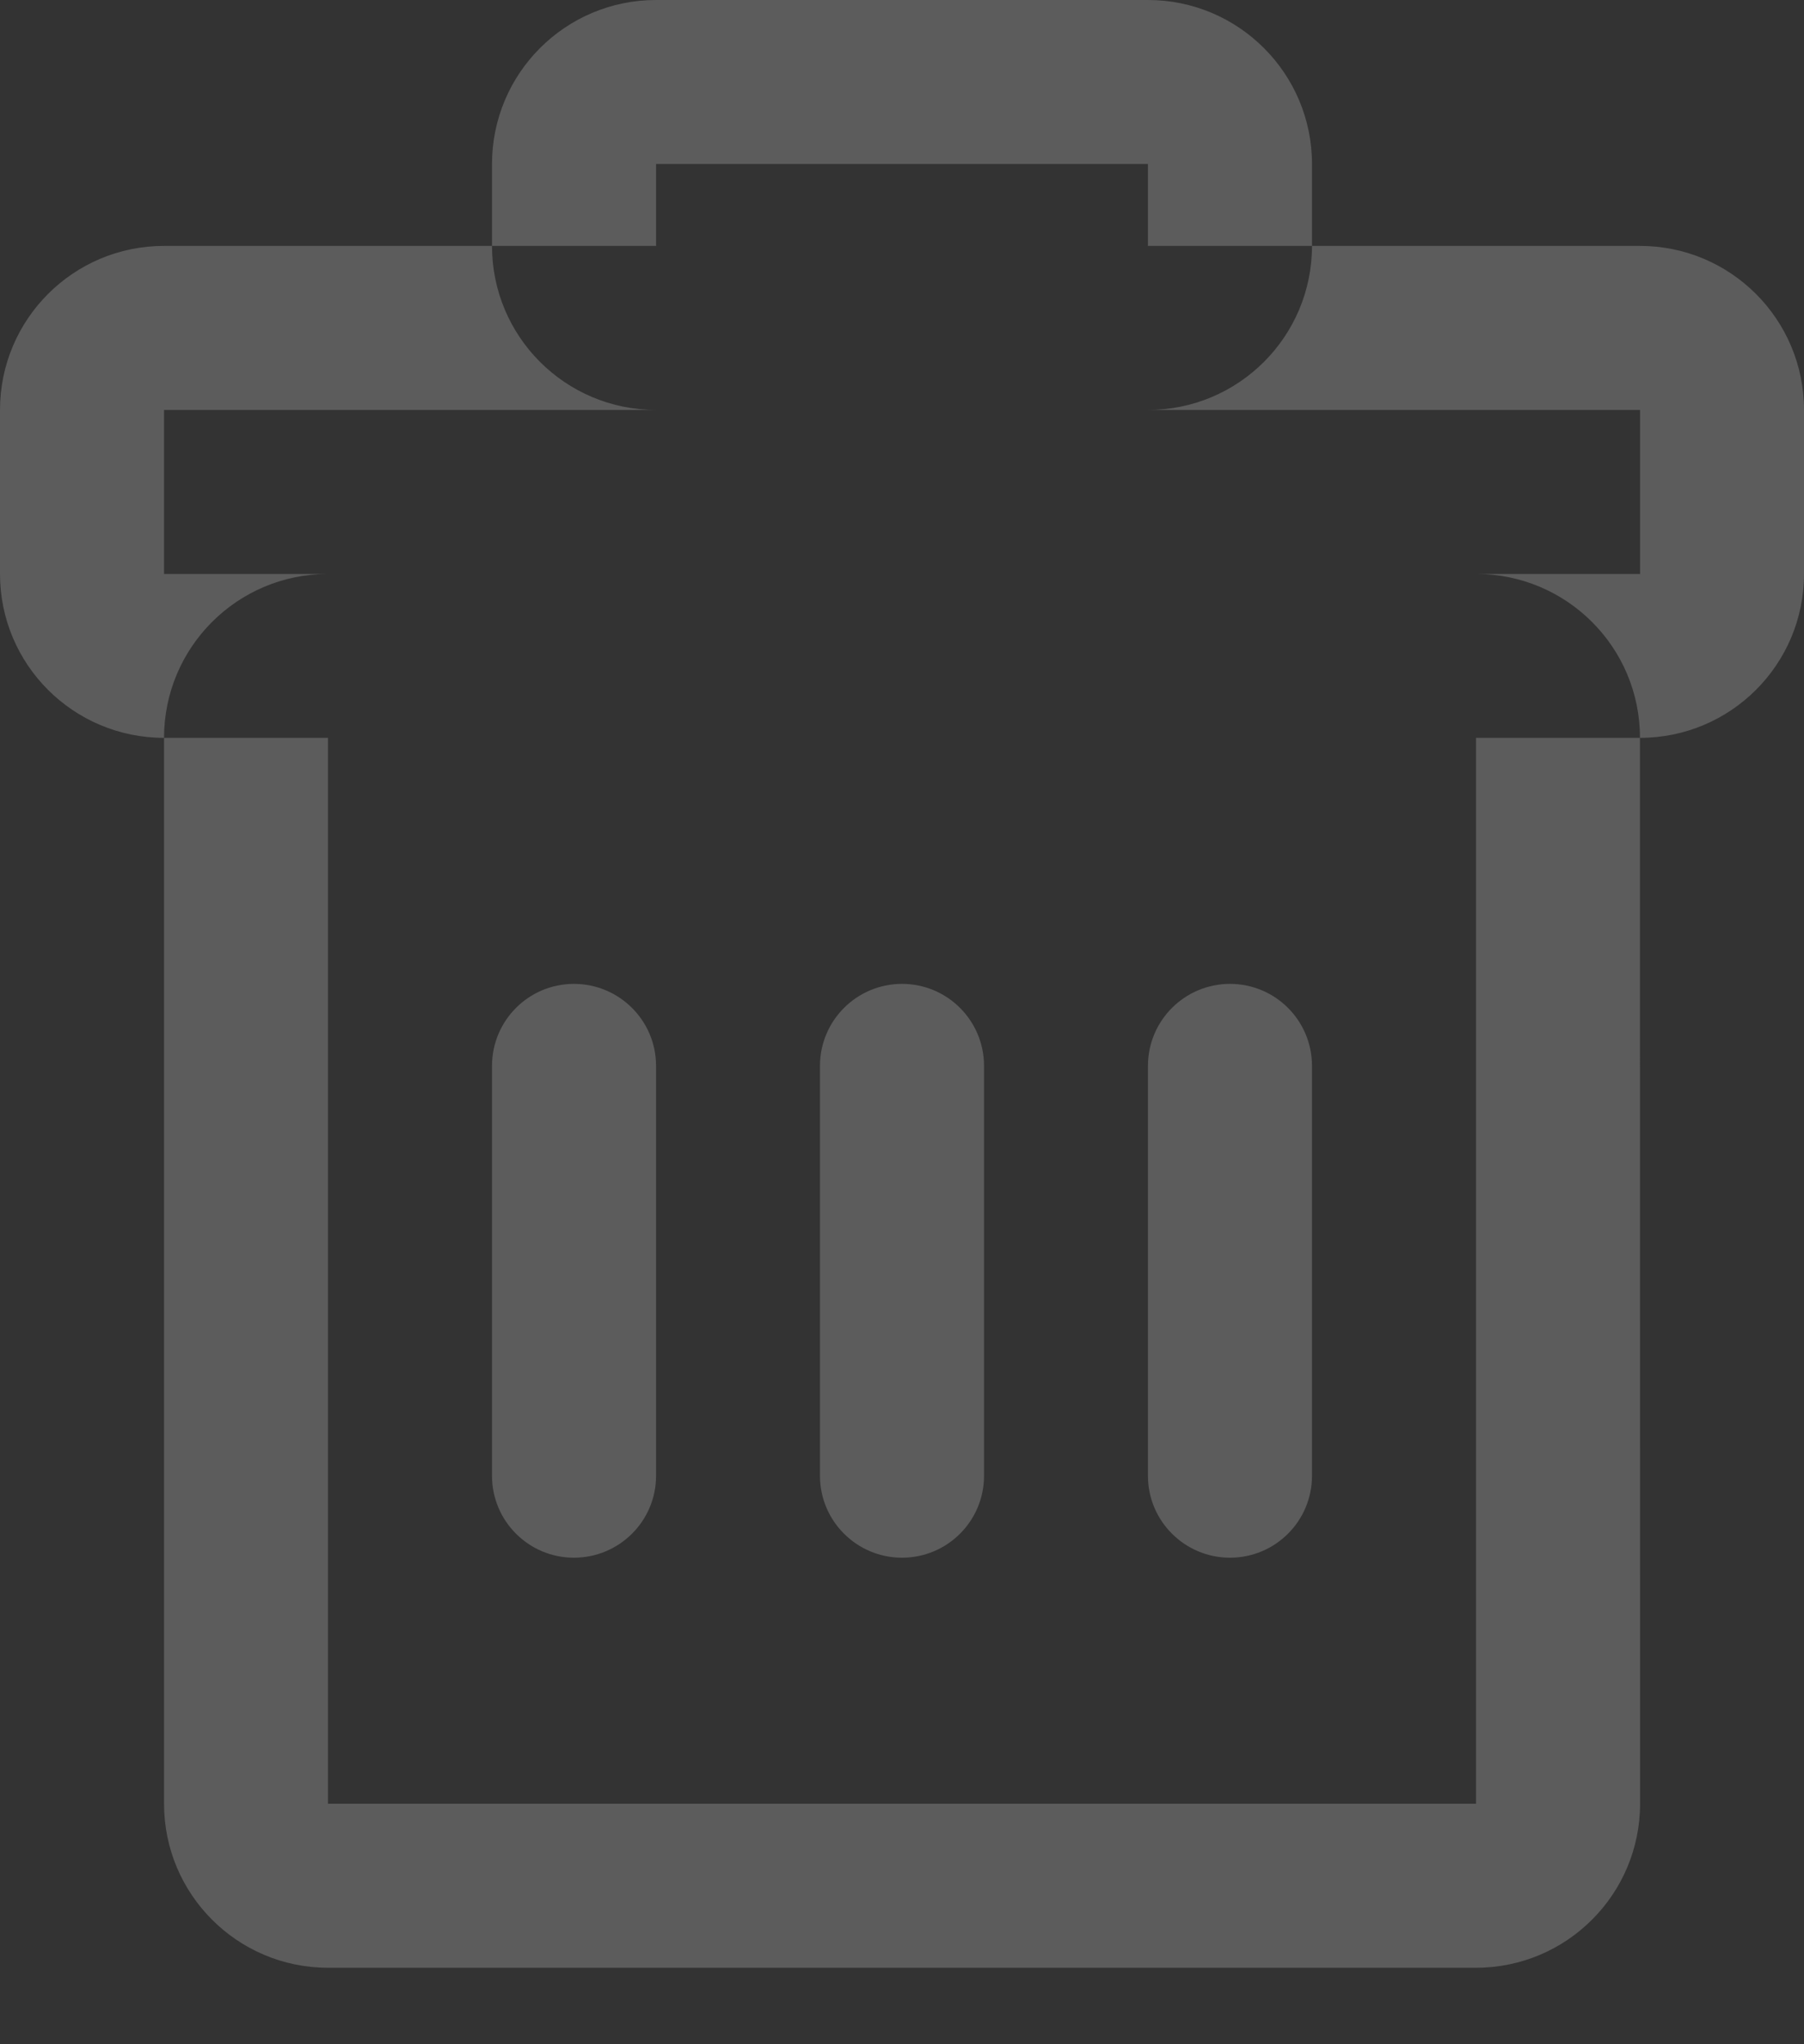<svg width="15" height="17" viewBox="0 0 15 17" version="1.1" xmlns="http://www.w3.org/2000/svg" xmlns:xlink="http://www.w3.org/1999/xlink">
<rect x="0" y="0" width="15" height="17" fill="#333333" stroke="none"/>
<title>Combined Shape</title>
<desc>Created using Figma</desc>
<g id="Canvas" transform="translate(-7115 -57)">
<g id="Combined Shape" opacity="0.2">
<use xlink:href="#path0_fill" transform="translate(7115 57)" fill="#FFFFFF"/>
</g>
</g>
<defs>
<path id="path0_fill" fill-rule="evenodd" d="M 5.455 0L 9.545 0C 10.298 0 10.909 0.611 10.909 1.364L 10.909 2.045L 9.545 2.045L 9.545 1.364L 5.455 1.364L 5.455 2.045L 4.091 2.045L 4.091 1.364C 4.091 0.611 4.701 0 5.455 0ZM 1.364 6.136C 0.61 6.136 0 5.526 0 4.773L 0 3.409C 0 2.656 0.61 2.045 1.364 2.045L 4.091 2.045C 4.091 2.799 4.701 3.409 5.455 3.409L 1.364 3.409L 1.364 4.773L 2.728 4.773C 1.974 4.773 1.364 5.383 1.364 6.136ZM 13.636 6.136L 13.637 15C 13.637 15.753 13.026 16.364 12.273 16.364L 2.728 16.364C 1.974 16.364 1.364 15.753 1.364 15L 1.364 6.136L 2.727 6.136L 2.727 15L 12.273 15L 12.273 6.136L 13.636 6.136ZM 13.636 6.136C 14.39 6.136 15 5.526 15 4.773L 15 3.409C 15 2.656 14.39 2.045 13.636 2.045L 10.909 2.045C 10.909 2.799 10.298 3.409 9.545 3.409L 13.637 3.409L 13.637 4.773L 12.273 4.773C 13.026 4.773 13.637 5.383 13.636 6.136ZM 4.772 8.182C 4.396 8.182 4.091 8.487 4.091 8.864L 4.091 12.273C 4.091 12.649 4.396 12.954 4.772 12.954C 5.149 12.954 5.455 12.649 5.455 12.273L 5.455 8.864C 5.455 8.487 5.149 8.182 4.772 8.182ZM 6.818 8.864C 6.818 8.487 7.124 8.182 7.5 8.182C 7.877 8.182 8.182 8.487 8.182 8.864L 8.182 12.273C 8.182 12.649 7.877 12.954 7.5 12.954C 7.124 12.954 6.818 12.649 6.818 12.273L 6.818 8.864ZM 10.227 8.182C 9.851 8.182 9.545 8.487 9.545 8.864L 9.545 12.273C 9.545 12.649 9.851 12.954 10.227 12.954C 10.604 12.954 10.909 12.649 10.909 12.273L 10.909 8.864C 10.909 8.487 10.604 8.182 10.227 8.182Z"/>
</defs>
</svg>
